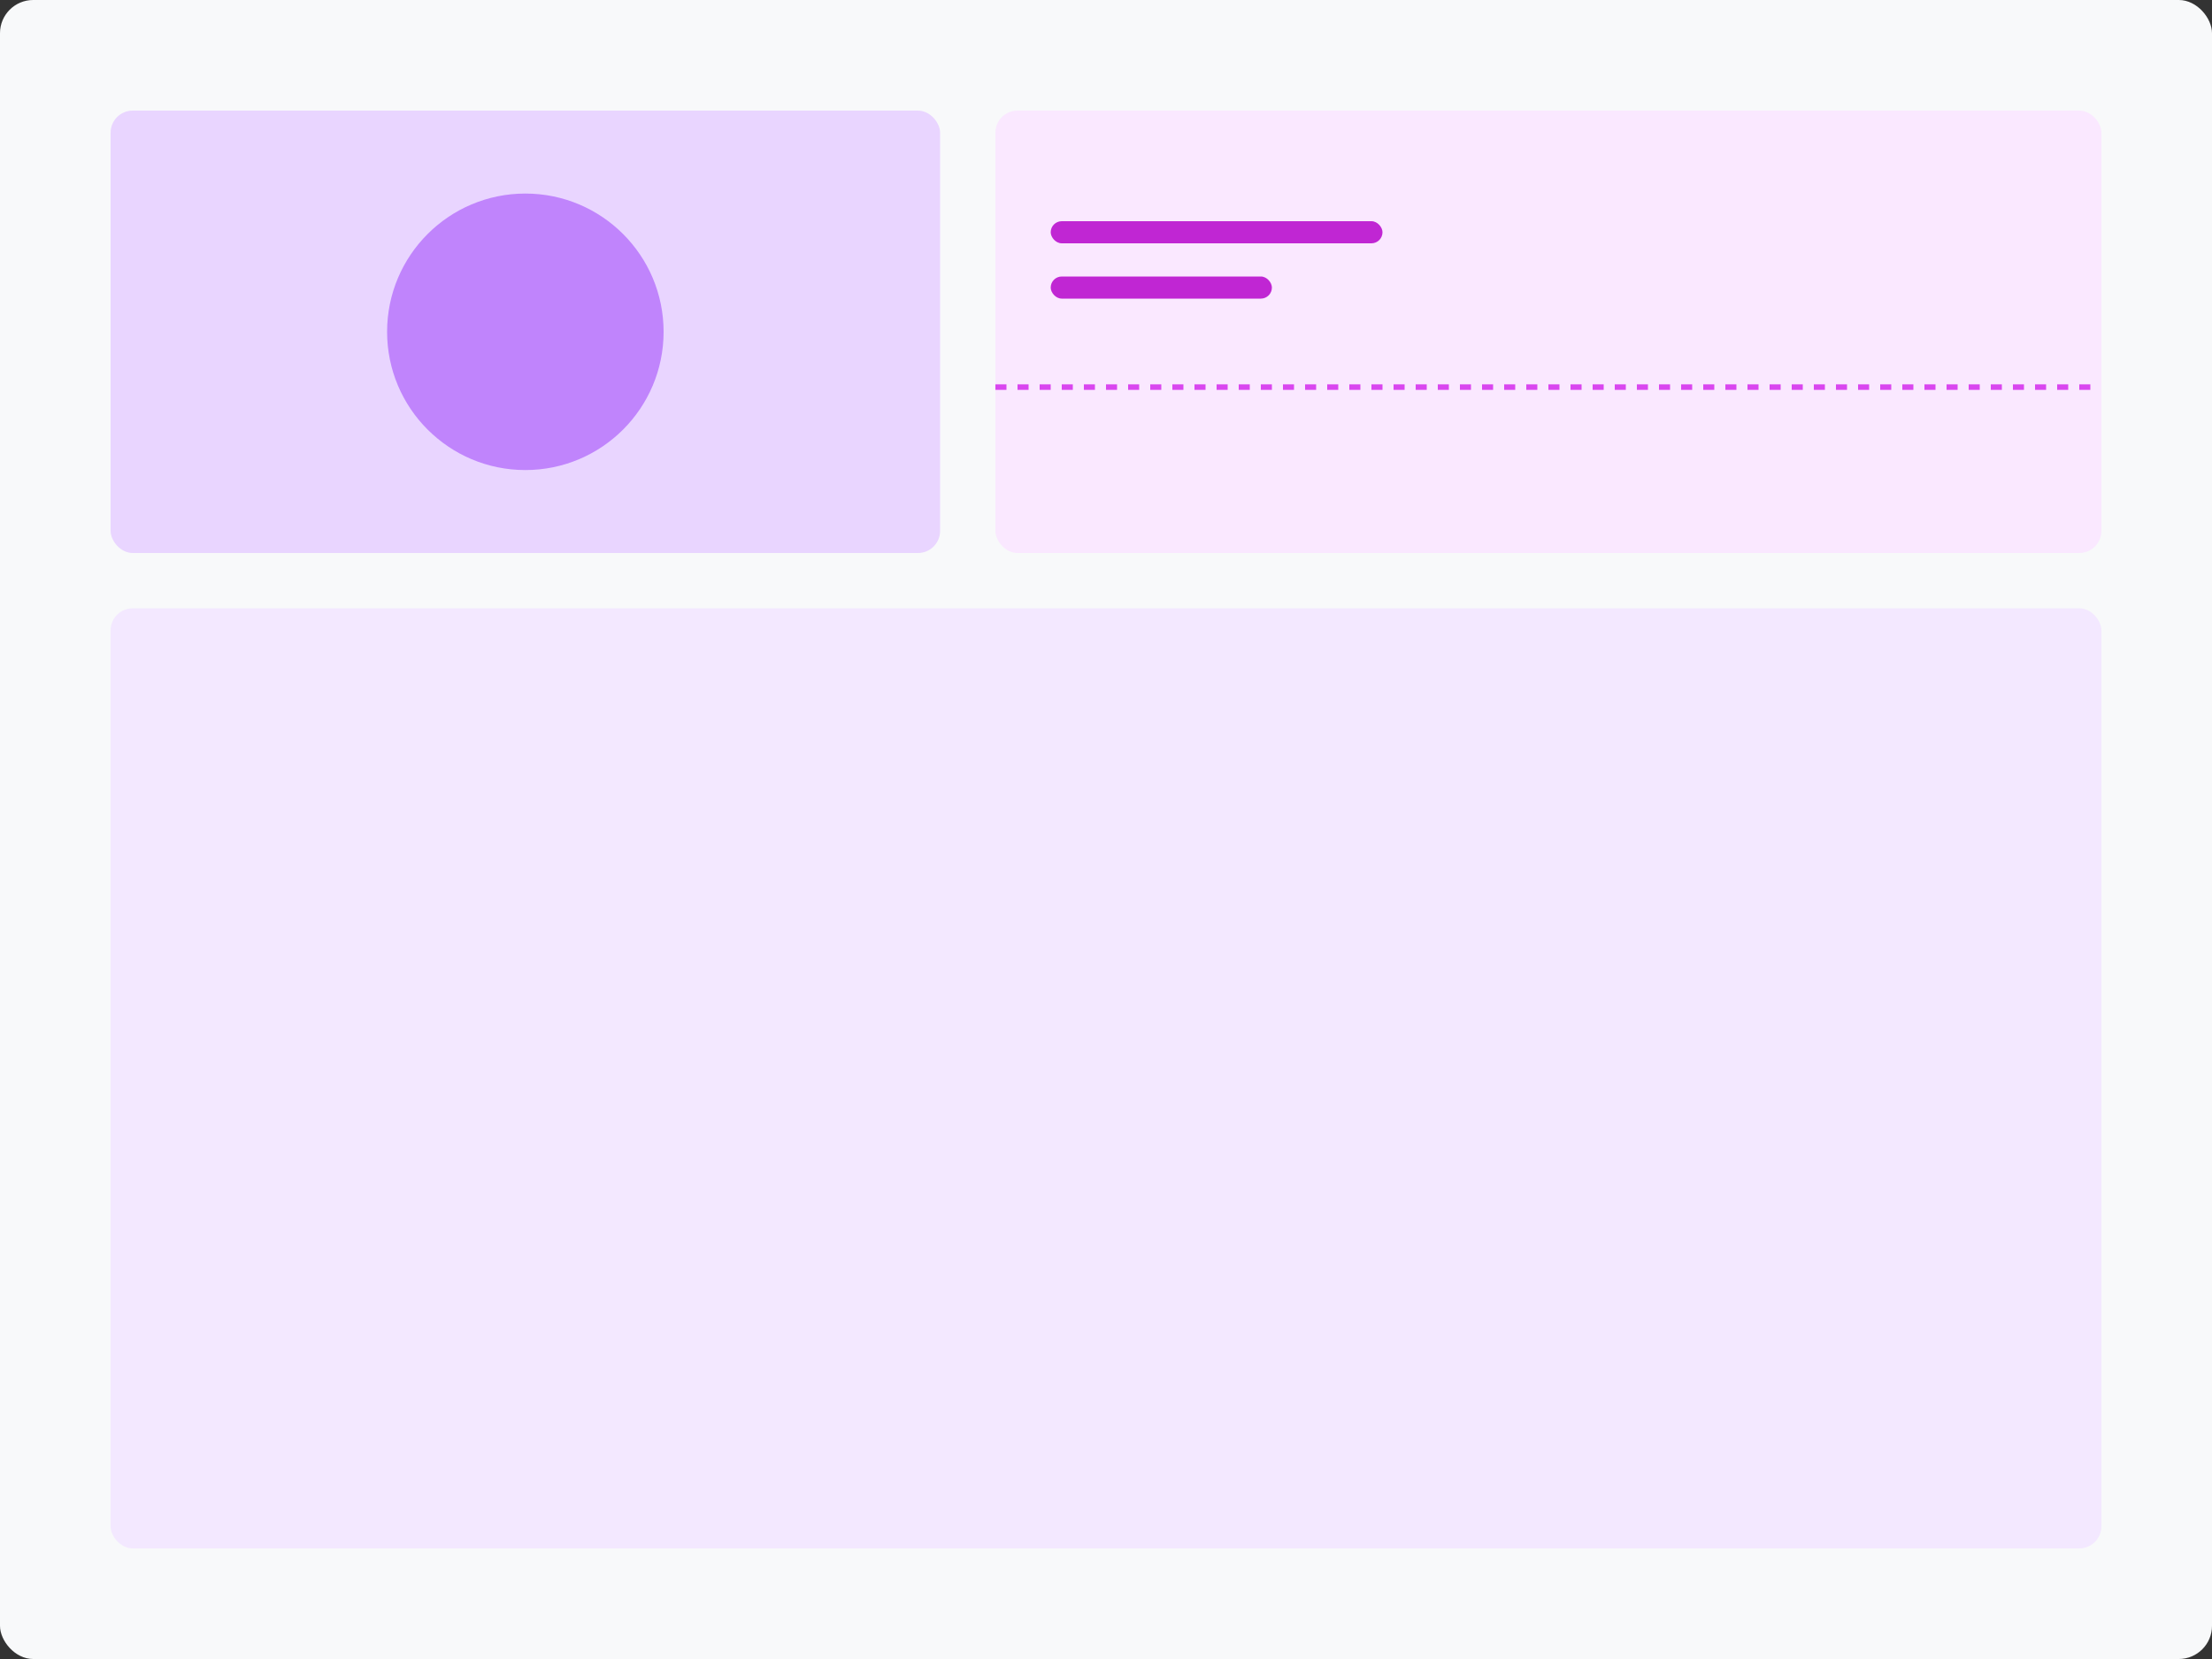 
<svg width="800" height="600" viewBox="0 0 800 600" fill="none" xmlns="http://www.w3.org/2000/svg">
  <rect x="0" y="0" width="800" height="600" fill="#333333" stroke="none"/>
  <rect width="800" height="600" rx="12" fill="#f8f9fa"/>
  <rect x="40" y="40" width="300" height="160" rx="8" fill="#e9d5ff"/>
  <rect x="360" y="40" width="400" height="160" rx="8" fill="#fae8ff"/>
  <rect x="40" y="220" width="720" height="340" rx="8" fill="#f3e8ff"/>
  <circle cx="190" cy="120" r="50" fill="#c084fc"/>
  <path d="M360 140 L 760 140" stroke="#d946ef" stroke-width="2" stroke-dasharray="4 4"/>
  <rect x="380" y="80" width="120" height="8" rx="4" fill="#c026d3"/>
  <rect x="380" y="100" width="80" height="8" rx="4" fill="#c026d3"/>
</svg>
